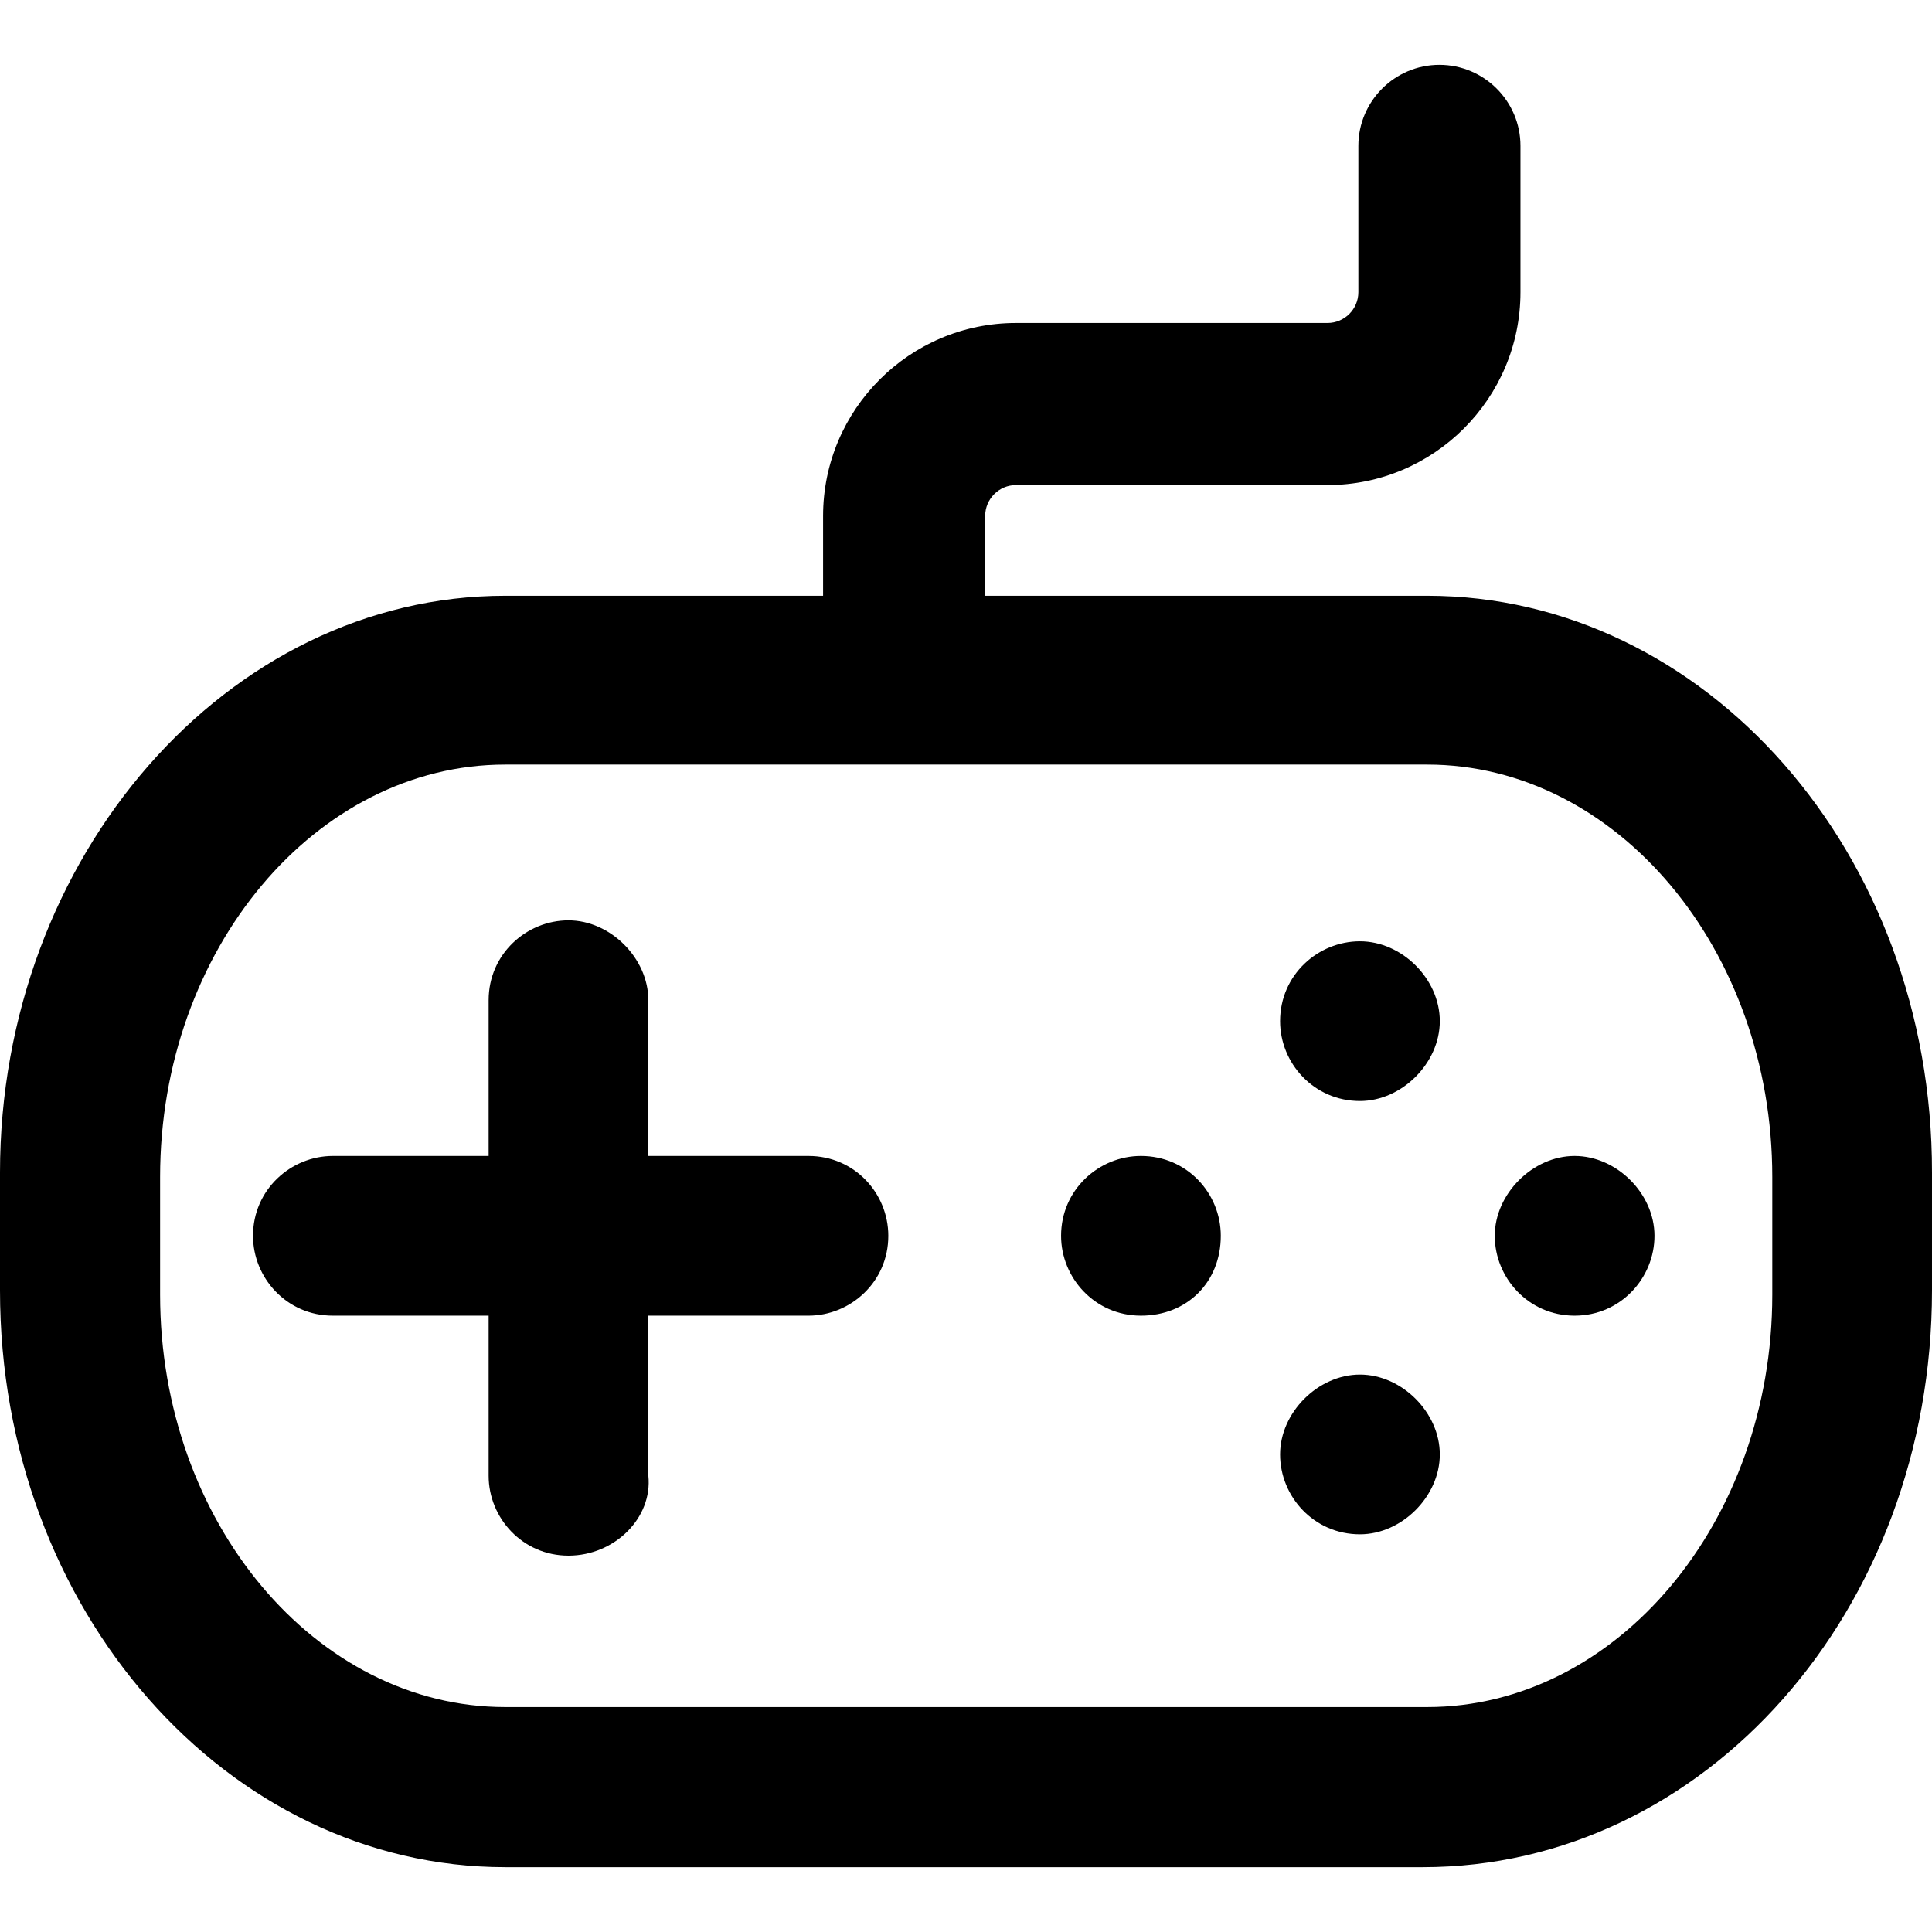 <?xml version="1.0" encoding="iso-8859-1"?>
<!-- Generator: Adobe Illustrator 19.0.0, SVG Export Plug-In . SVG Version: 6.00 Build 0)  -->
<svg version="1.1" id="Layer_1" xmlns="http://www.w3.org/2000/svg" xmlns:xlink="http://www.w3.org/1999/xlink" x="0px" y="0px"
	 viewBox="0 0 488.7 488.7" style="enable-background:new 0 0 488.7 488.7;" xml:space="preserve">
<g>
	<g>
		<path d="M361,150.7H249.2v-20.2c0-4.3,3.5-7.8,7.8-7.8h78.8c26.9,0,48.8-21.9,48.8-48.8v-37c0-11.3-9.2-20.5-20.5-20.5
			s-20.5,9.2-20.5,20.5v37c0,4.3-3.5,7.8-7.8,7.8H257c-26.9,0-48.8,21.9-48.8,48.8v20.2h-80.4C57.5,150.7,0,216.7,0,296.6v29.8
			c0,80.9,57.5,145.9,127.8,145.9h232.1c71.3,0,128.8-64.9,128.8-145.9v-29.8C488.8,215.7,431.3,150.7,361,150.7z M448.3,327.5
			c0,57.5-39.4,104.3-87.3,104.3H127.8c-47.9,0-87.3-46.8-87.3-104.3v-29.8c0-57.5,39.4-104.3,87.3-104.3H361
			c47.9,0,87.3,46.8,87.3,104.3V327.5L448.3,327.5z"/>
		<path d="M344,238.1c-10.6,0-20.2,8.5-20.2,20.2c0,10.6,8.5,20.2,20.2,20.2c10.6,0,20.2-9.6,20.2-20.2
			C364.2,247.6,354.6,238.1,344,238.1z"/>
		<path d="M344,347.7c-10.6,0-20.2,9.6-20.2,20.2s8.5,20.2,20.2,20.2c10.6,0,20.2-9.6,20.2-20.2S354.6,347.7,344,347.7z"/>
		<path d="M398.3,292.4c-10.6,0-20.2,9.6-20.2,20.2s8.5,20.2,20.2,20.2s20.2-9.6,20.2-20.2C418.5,301.9,408.9,292.4,398.3,292.4z"/>
		<path d="M288.6,292.4c-10.6,0-20.2,8.5-20.2,20.2c0,10.6,8.5,20.2,20.2,20.2s20.2-8.5,20.2-20.2
			C308.8,301.9,300.3,292.4,288.6,292.4z"/>
		<path d="M204.5,292.4H164V253c0-10.6-9.6-20.2-20.2-20.2c-10.6,0-20.2,8.5-20.2,20.2v39.4H84.2c-10.6,0-20.2,8.5-20.2,20.2
			c0,10.6,8.5,20.2,20.2,20.2h39.4v40.5c0,10.6,8.5,20.2,20.2,20.2s21.3-9.6,20.2-20.2v-40.5h40.5c10.6,0,20.2-8.5,20.2-20.2
			C224.7,301.9,216.2,292.4,204.5,292.4z"/>
	</g>
</g>
<g>
</g>
<g>
</g>
<g>
</g>
<g>
</g>
<g>
</g>
<g>
</g>
<g>
</g>
<g>
</g>
<g>
</g>
<g>
</g>
<g>
</g>
<g>
</g>
<g>
</g>
<g>
</g>
<g>
</g>
</svg>
